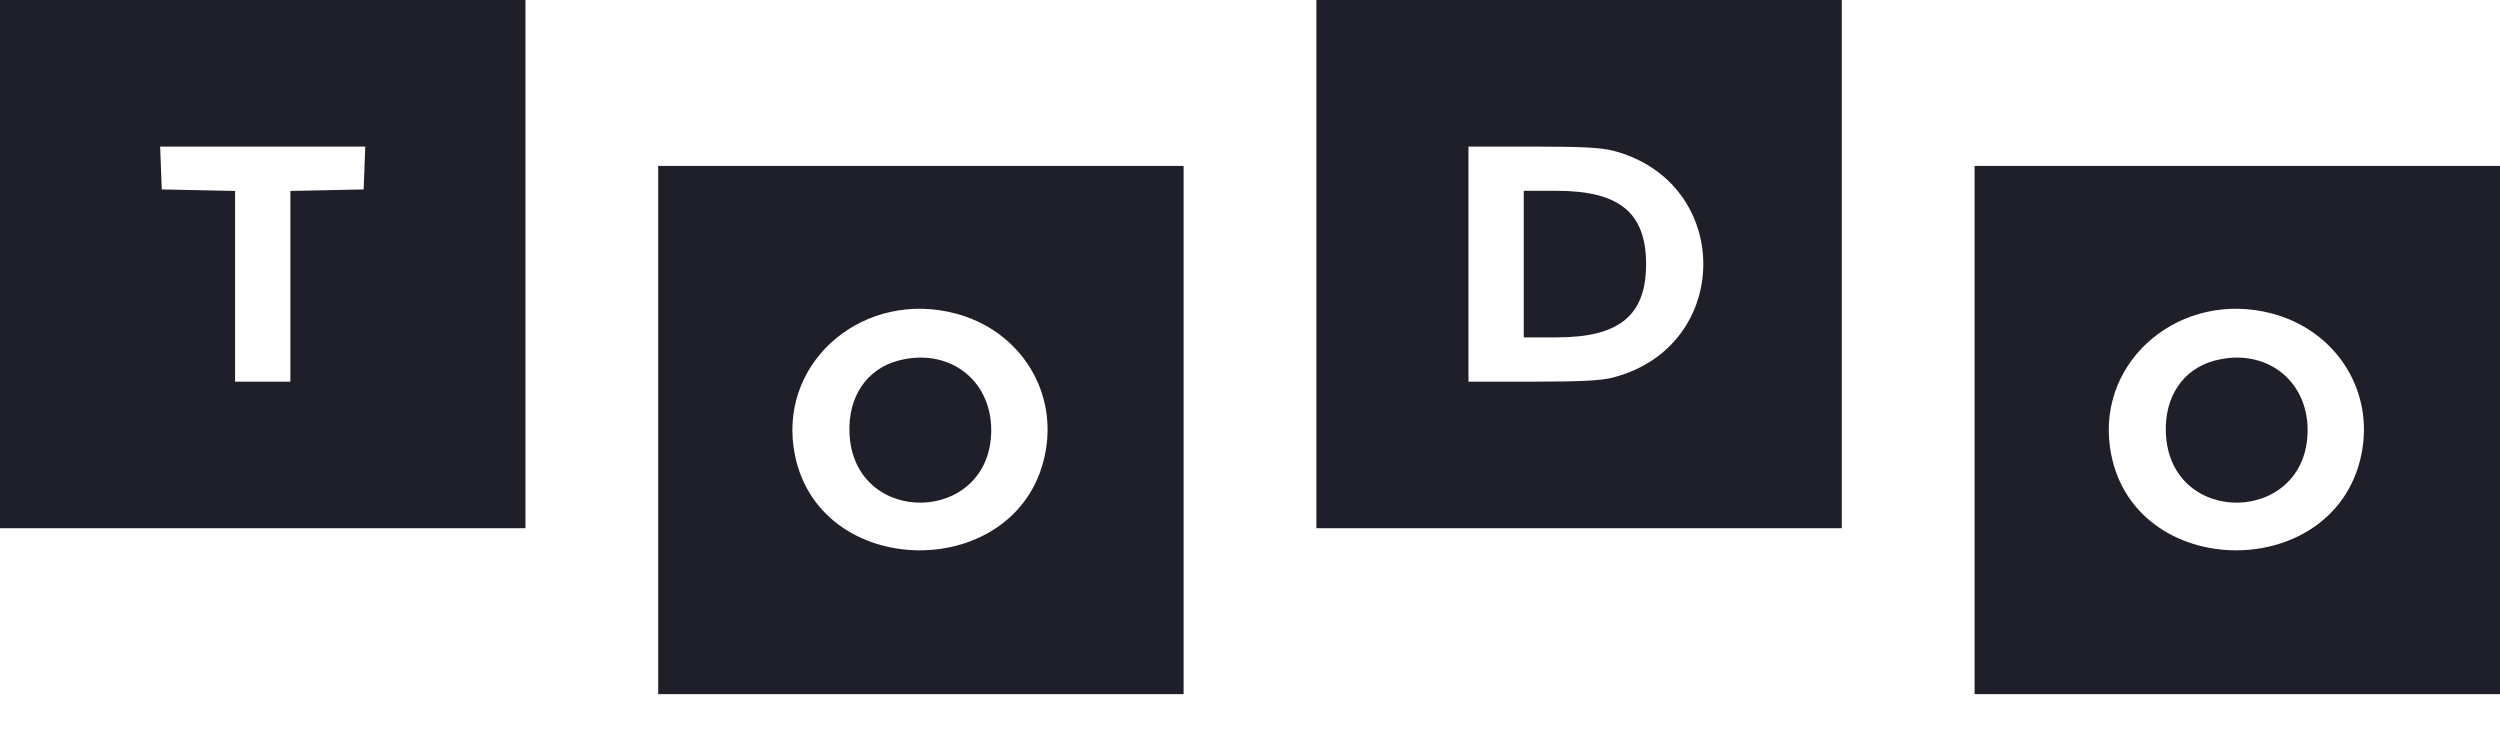 <svg width="65" height="19" viewBox="0 0 65 19" fill="none" xmlns="http://www.w3.org/2000/svg">
<path fill-rule="evenodd" clip-rule="evenodd" d="M0 6.867V13.733H6.831H13.662V6.867V0H6.831H0V6.867ZM34.226 6.867V13.733H41.056H47.887V6.867V0H41.056H34.226V6.867ZM9.476 4.368L9.455 4.925L8.502 4.945L7.55 4.965V7.444V9.923H6.831H6.112V7.444V4.965L5.159 4.945L4.206 4.925L4.185 4.368L4.164 3.811H6.831H9.497L9.476 4.368ZM41.941 3.918C45.068 4.732 45.068 9.001 41.941 9.815C41.633 9.896 41.107 9.923 39.855 9.923H38.18V6.867V3.811H39.855C41.107 3.811 41.633 3.838 41.941 3.918ZM17.113 11.181V18.048H23.944H30.774V11.181V4.314H23.944H17.113V11.181ZM51.339 11.181V18.048H58.169H65V11.181V4.314H58.169H51.339V11.181ZM39.618 6.867V8.772H40.472C42.103 8.772 42.798 8.203 42.798 6.867C42.798 5.53 42.103 4.961 40.472 4.961H39.618V6.867ZM24.852 8.153C26.469 8.584 27.461 10.08 27.194 11.688C26.61 15.213 21.134 15.169 20.634 11.634C20.308 9.335 22.499 7.527 24.852 8.153ZM59.078 8.153C60.695 8.584 61.686 10.08 61.42 11.688C60.836 15.213 55.36 15.169 54.86 11.634C54.534 9.335 56.725 7.527 59.078 8.153ZM23.348 9.378C22.532 9.597 22.047 10.319 22.086 11.258C22.188 13.723 25.772 13.648 25.772 11.181C25.772 9.86 24.652 9.027 23.348 9.378ZM57.573 9.378C56.757 9.597 56.273 10.319 56.312 11.258C56.413 13.723 59.998 13.648 59.998 11.181C59.998 9.86 58.878 9.027 57.573 9.378Z" fill="#1F1F2A"/>
</svg>
